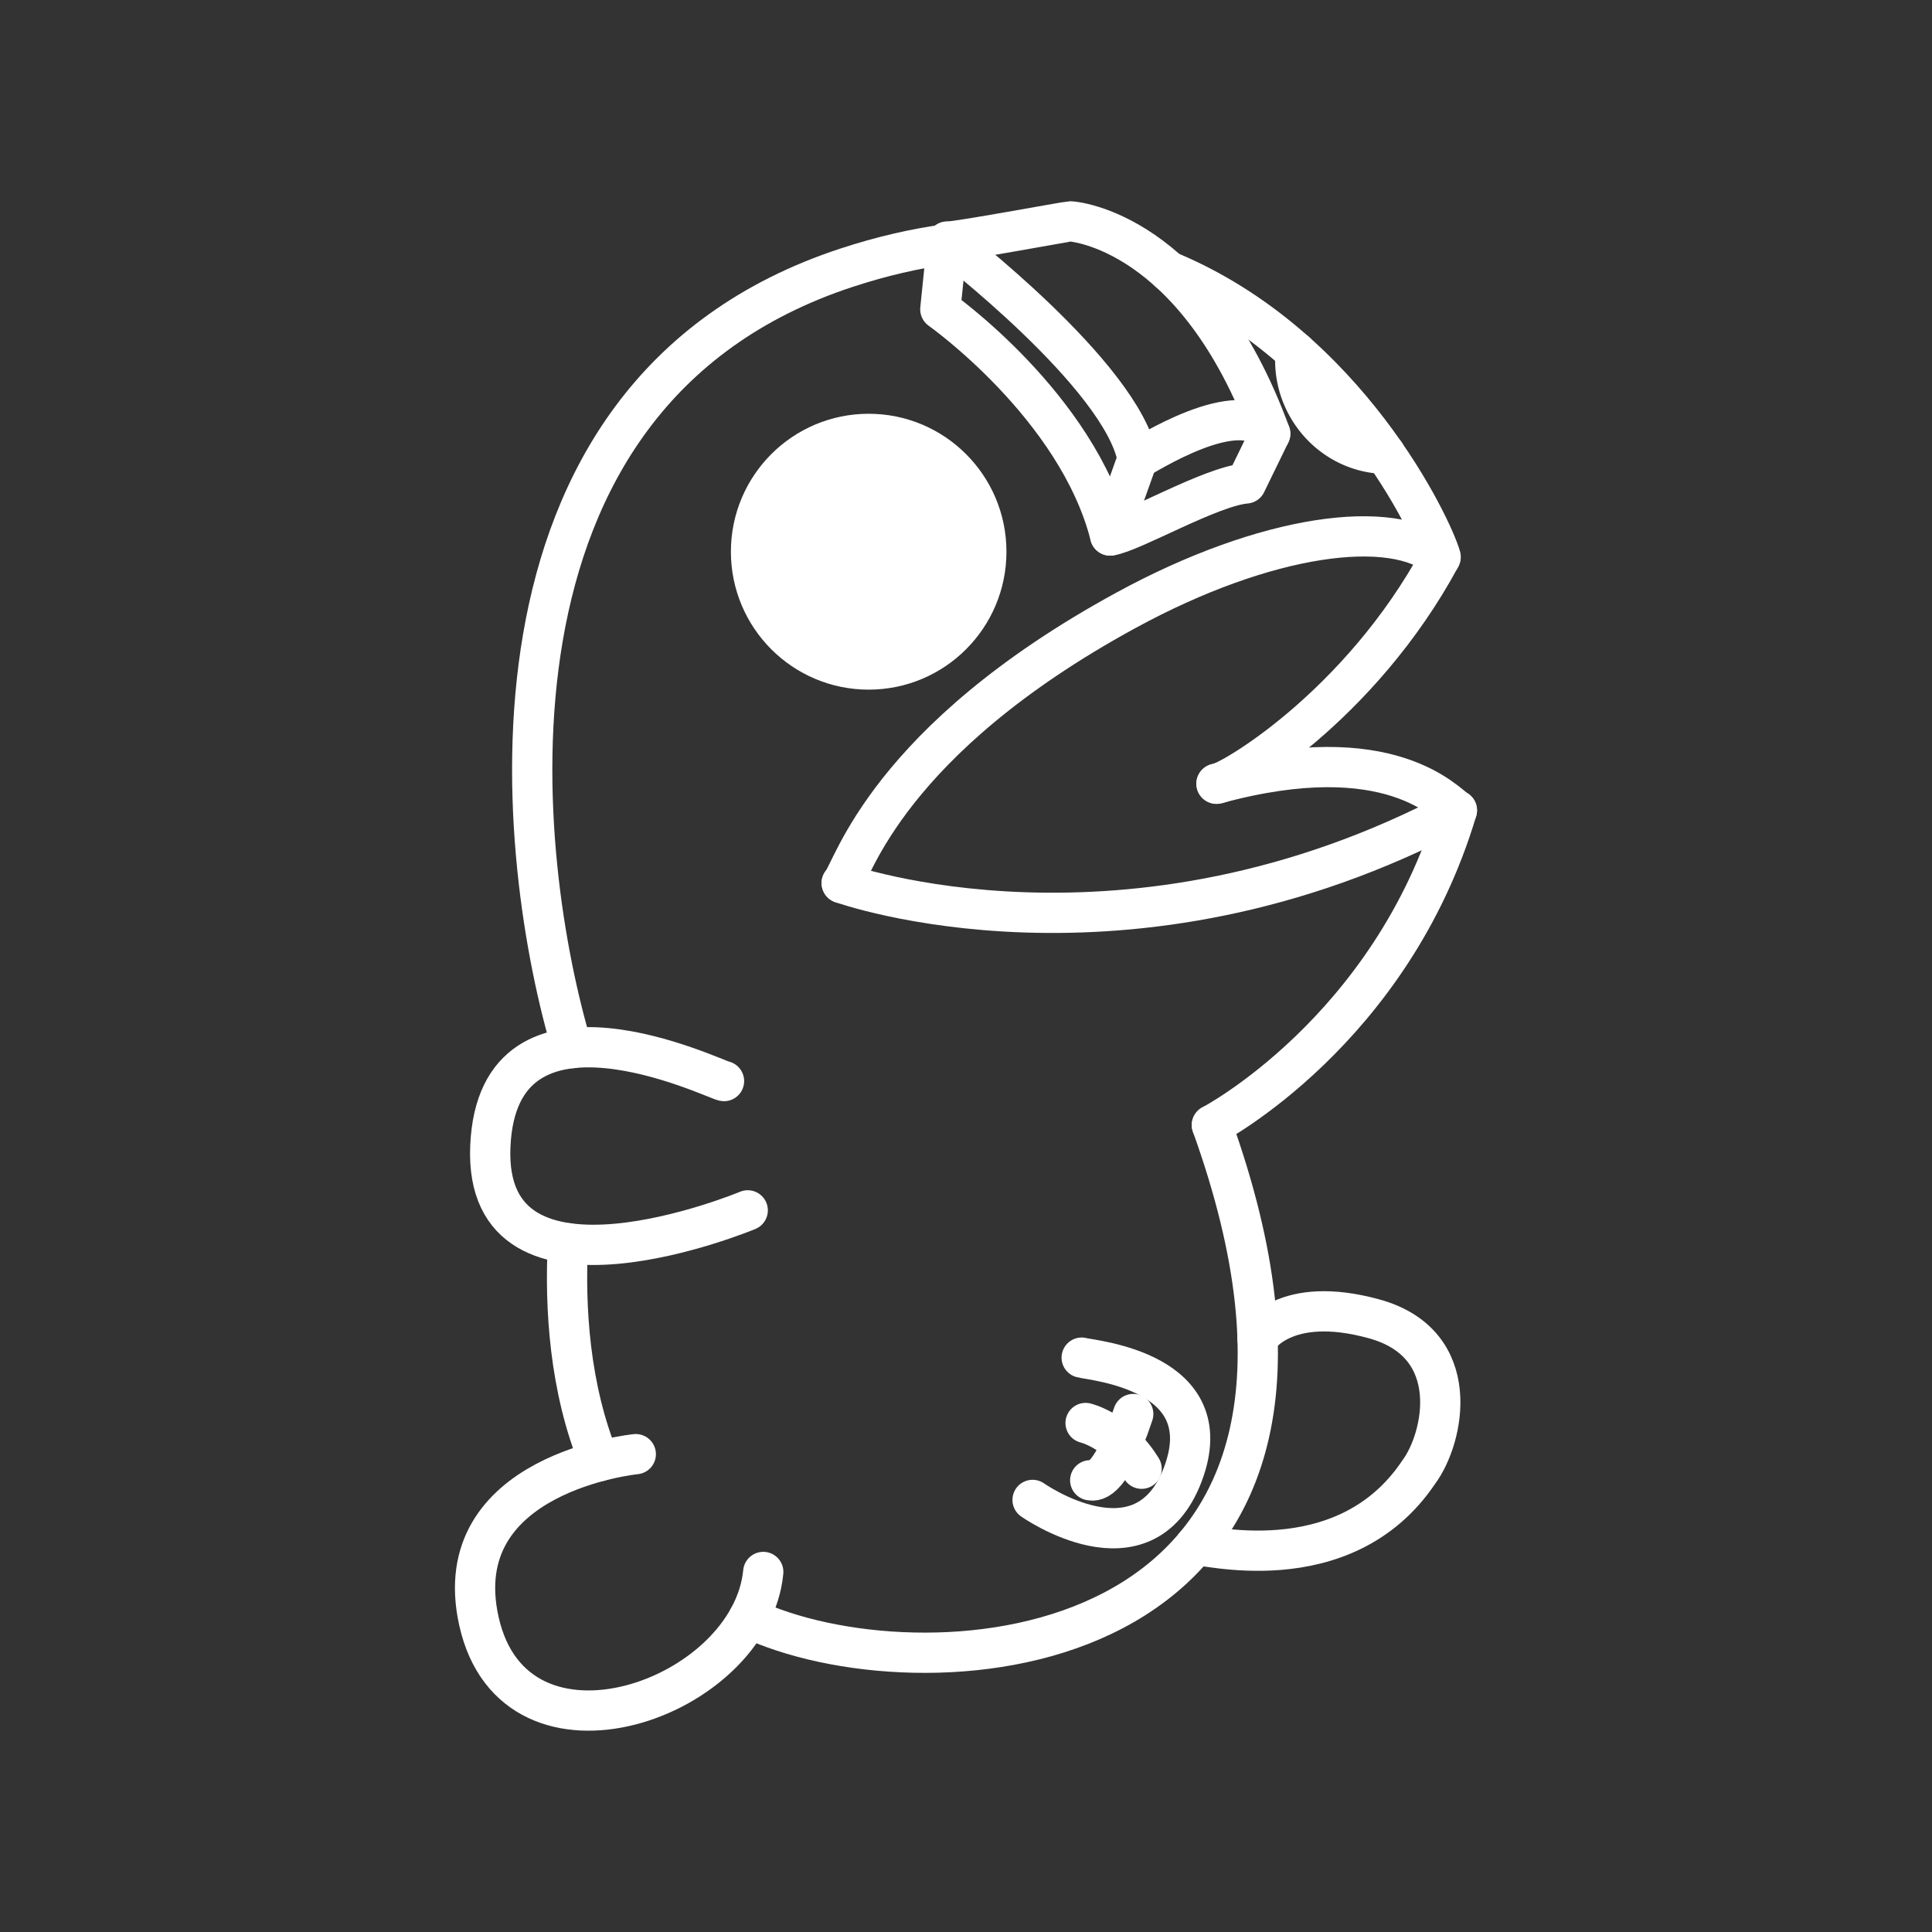 <?xml version="1.0" encoding="UTF-8" standalone="no"?>
<!-- Created with Inkscape (http://www.inkscape.org/) -->

<svg
   width="48"
   height="48"
   viewBox="0 0 48 48"
   version="1.1"
   id="svg1"
   xml:space="preserve"
   inkscape:version="1.4.2 (ebf0e940d0, 2025-05-08)"
   sodipodi:docname="leap_day.svg"
   xmlns:inkscape="http://www.inkscape.org/namespaces/inkscape"
   xmlns:sodipodi="http://sodipodi.sourceforge.net/DTD/sodipodi-0.dtd"
   xmlns="http://www.w3.org/2000/svg"
   xmlns:svg="http://www.w3.org/2000/svg"><rect x="0" y="0" width="48" height="48" fill="#333333" stroke="none"/><sodipodi:namedview
     id="namedview1"
     pagecolor="#505050"
     bordercolor="#eeeeee"
     borderopacity="1"
     inkscape:showpageshadow="0"
     inkscape:pageopacity="0"
     inkscape:pagecheckerboard="0"
     inkscape:deskcolor="#505050"
     inkscape:document-units="px"
     inkscape:zoom="11.145553"
     inkscape:cx="20.636033"
     inkscape:cy="26.423094"
     inkscape:window-width="1895"
     inkscape:window-height="1135"
     inkscape:window-x="12"
     inkscape:window-y="52"
     inkscape:window-maximized="0"
     inkscape:current-layer="svg1"
     showguides="false"><sodipodi:guide
       position="36.18,21.695"
       orientation="1,0"
       id="guide1"
       inkscape:locked="false" /><sodipodi:guide
       position="11.838,21.565"
       orientation="1,0"
       id="guide2"
       inkscape:locked="false" /><sodipodi:guide
       position="21.959,36.175"
       orientation="0,-1"
       id="guide3"
       inkscape:locked="false" /><sodipodi:guide
       position="25.127,11.833"
       orientation="0,-1"
       id="guide4"
       inkscape:locked="false" /><sodipodi:guide
       position="25.265,26.714"
       orientation="0,-1"
       id="guide5"
       inkscape:locked="false" /><sodipodi:guide
       position="17.255,25.627"
       orientation="1,0"
       id="guide6"
       inkscape:locked="false" /><sodipodi:guide
       position="23.025,24.003"
       orientation="0,-1"
       id="guide7"
       inkscape:locked="false" /><sodipodi:guide
       position="30.75,24.91"
       orientation="1,0"
       id="guide8"
       inkscape:locked="false" /></sodipodi:namedview><defs
     id="defs1"><style
       id="style1">
      .cls-1 {
        fill: none;
        stroke:#fff;
        stroke-linecap: round;
        stroke-linejoin: round;
      }
    </style><style
       id="style1-6">.a,.b{fill:none;stroke:#fff;stroke-linejoin:round;}.b{stroke-linecap:round;}</style><style
       id="style1-1">.q{fill:#fff;}.r,.s{fill:none;stroke:#fff;stroke-linecap:round;stroke-linejoin:round;}.s{stroke-width:1px;}</style><style
       id="style1-3">
      .cls-1 {
        fill: none;
        stroke:#fff;
        stroke-linecap: round;
        stroke-linejoin: round;
      }
    </style><style
       id="style1-62">
      .cls-1 {
        fill: none;
        stroke:#fff;
        stroke-linecap: round;
        stroke-linejoin: round;
      }
    </style><style
       id="style1-37">.cls-1{fill:none;stroke:#fff;stroke-linecap:round;stroke-linejoin:round;}</style><style
       id="style1-9">.q{fill:#fff;}.r,.s{fill:none;stroke:#fff;stroke-linecap:round;stroke-linejoin:round;}.s{stroke-width:1px;}</style><style
       id="style1-5">
      .cls-1 {
        fill: none;
        stroke:#fff;
        stroke-linecap: round;
        stroke-linejoin: round;
      }
    </style><style
       id="style1-91">
      .cls-1 {
        fill: none;
        stroke:#fff;
        stroke-linecap: round;
        stroke-linejoin: round;
      }
    </style><style
       id="style1-7">
      .cls-1 {
        fill: none;
        stroke: #fff;
        stroke-linecap: round;
        stroke-linejoin: round;
      }
    </style><style
       id="style1-75">
      .cls-1 {
        fill: none;
        stroke: #fff;
        stroke-linecap: round;
        stroke-linejoin: round;
      }
    </style><style
       id="style1-753">
      .cls-1 {
        fill: none;
        stroke: #fff;
        stroke-linecap: round;
        stroke-linejoin: round;
      }
    </style></defs><path
     id="path22"
     style="display:inline;opacity:1;fill:none;fill-opacity:1;stroke:#ffffff;stroke-width:1;stroke-linecap:round;stroke-linejoin:round;paint-order:markers stroke fill"
     d="M 23.527,6.068 C 22.738,6.175 21.908,6.364 21.036,6.65 11.359,9.824 12.859,21.52 14.215,26.04" /><path
     id="path26"
     style="display:inline;opacity:1;fill:none;fill-opacity:1;stroke:#ffffff;stroke-width:1;stroke-linecap:round;stroke-linejoin:round;paint-order:markers stroke fill"
     d="m 30.223,19.471 c 0.287,0 3.56,-1.897 5.57,-5.634 -0.194,-0.701 -2.313,-5.254 -6.765,-7.1" /><path
     id="path6"
     style="display:inline;opacity:1;fill:none;fill-opacity:1;stroke:#ffffff;stroke-width:1;stroke-linecap:round;stroke-linejoin:round;paint-order:markers stroke fill"
     d="m 18.599,40.201 c 0.201,0.092 0.41,0.177 0.629,0.256 4.764,1.717 15.533,0.431 10.881,-12.505" /><path
     id="path23"
     style="display:inline;opacity:1;fill:none;fill-opacity:1;stroke:#ffffff;stroke-width:1;stroke-linecap:round;stroke-linejoin:round;paint-order:markers stroke fill"
     d="m 14.11,30.888 c -0.08,1.584 0.034,3.598 0.782,5.415" /><path
     style="fill:none;fill-opacity:1;stroke:#ffffff;stroke-width:1;stroke-linecap:round;stroke-linejoin:round;paint-order:markers stroke fill"
     d="m 30.109,27.952 c 0,0 4.45,-2.329 6.087,-7.819 -0.258,-0.144 -1.637,-1.84 -5.972,-0.661"
     id="path7" /><path
     id="path10"
     style="fill:none;fill-opacity:1;stroke:#ffffff;stroke-width:1;stroke-linecap:round;stroke-linejoin:round;paint-order:markers stroke fill"
     d="m 20.912,21.94 c 0.284,-0.325 1.118,-3.535 7.06,-6.776 3.486,-1.901 6.64,-2.311 7.81,-1.305" /><path
     style="fill:none;fill-opacity:1;stroke:#ffffff;stroke-width:1;stroke-linecap:round;stroke-linejoin:round;paint-order:markers stroke fill"
     d="m 20.912,21.94 c 0,0 7.078,2.544 15.284,-1.807"
     id="path9" /><path
     style="display:inline;fill:none;fill-opacity:1;stroke:#ffffff;stroke-width:1;stroke-linecap:round;stroke-linejoin:round;paint-order:markers stroke fill"
     d="M 31.558,10.775 C 29.707,5.73 26.663,5.5 26.592,5.5 c -0.072,0 -2.857,0.517 -3.058,0.503 l -0.172,1.682 c 0,0 3.402,2.4 4.22,5.62 0.531,-0.072 2.498,-1.222 3.374,-1.294 z"
     id="path11" /><path
     style="display:inline;fill:none;fill-opacity:1;stroke:#ffffff;stroke-width:1;stroke-linecap:round;stroke-linejoin:round;paint-order:markers stroke fill"
     d="m 23.534,6.003 c 0,0 4.344,3.324 4.729,5.397 0.132,-0.051 2.551,-1.636 3.295,-0.625"
     id="path12" /><path
     style="display:inline;fill:none;fill-opacity:1;stroke:#ffffff;stroke-width:1;stroke-linecap:round;stroke-linejoin:round;paint-order:markers stroke fill"
     d="m 28.263,11.4 -0.681,1.905"
     id="path13" /><ellipse
     style="fill:#ffffff;fill-opacity:1;stroke:#ffffff;stroke-width:1;stroke-linecap:round;stroke-linejoin:round;paint-order:markers stroke fill"
     id="path14"
     cx="21.582"
     cy="13.707"
     rx="2.923"
     ry="2.927" /><path
     id="path25"
     style="opacity:1;fill:none;fill-opacity:1;stroke:#ffffff;stroke-width:1;stroke-linecap:round;stroke-linejoin:round;paint-order:markers stroke fill"
     d="M 34.413,11.274 A 2.257,2.161 60.046 0 1 32.554,10.22 2.257,2.161 60.046 0 1 32.19,8.746" /><path
     style="fill:none;fill-opacity:1;stroke:#ffffff;stroke-width:1;stroke-linecap:round;stroke-linejoin:round;paint-order:markers stroke fill"
     d="m 17.988,26.859 c -0.203,-0.02 -5.624,-2.704 -5.806,1.626 -0.183,4.33 6.395,1.586 6.395,1.586"
     id="path16" /><path
     style="fill:none;fill-opacity:1;stroke:#ffffff;stroke-width:1;stroke-linecap:round;stroke-linejoin:round;paint-order:markers stroke fill"
     d="m 15.796,36.128 c 0,0 -4.716,0.465 -3.898,4.147 0.894,4.026 6.76,1.951 7.065,-1.22"
     id="path17"
     sodipodi:nodetypes="csc" /><path
     style="fill:none;fill-opacity:1;stroke:#ffffff;stroke-width:1;stroke-linecap:round;stroke-linejoin:round;paint-order:markers stroke fill"
     d="m 26.874,33.73 c 0.244,0.072 3.489,0.327 2.512,2.903 -0.977,2.576 -3.732,0.632 -3.732,0.632"
     id="path18" /><path
     style="fill:none;fill-opacity:1;stroke:#ffffff;stroke-width:1;stroke-linecap:round;stroke-linejoin:round;paint-order:markers stroke fill"
     d="m 26.971,35.354 c 0,0 0.811,0.187 1.392,1.136"
     id="path19" /><path
     style="fill:none;fill-opacity:1;stroke:#ffffff;stroke-width:1;stroke-linecap:round;stroke-linejoin:round;paint-order:markers stroke fill"
     d="m 27.086,36.777 c 0.05,0 0.459,0.194 1.069,-1.646"
     id="path20" /><path
     style="fill:none;fill-opacity:1;stroke:#ffffff;stroke-width:1;stroke-linecap:round;stroke-linejoin:round;paint-order:markers stroke fill"
     d="m 29.695,38.394 c 0.067,-0.082 3.672,0.985 5.552,-1.818 0.632,-0.848 1.134,-3.191 -1.105,-3.809 -2.239,-0.618 -2.899,0.489 -2.899,0.489"
     id="path21"
     sodipodi:nodetypes="ccsc" /></svg>
